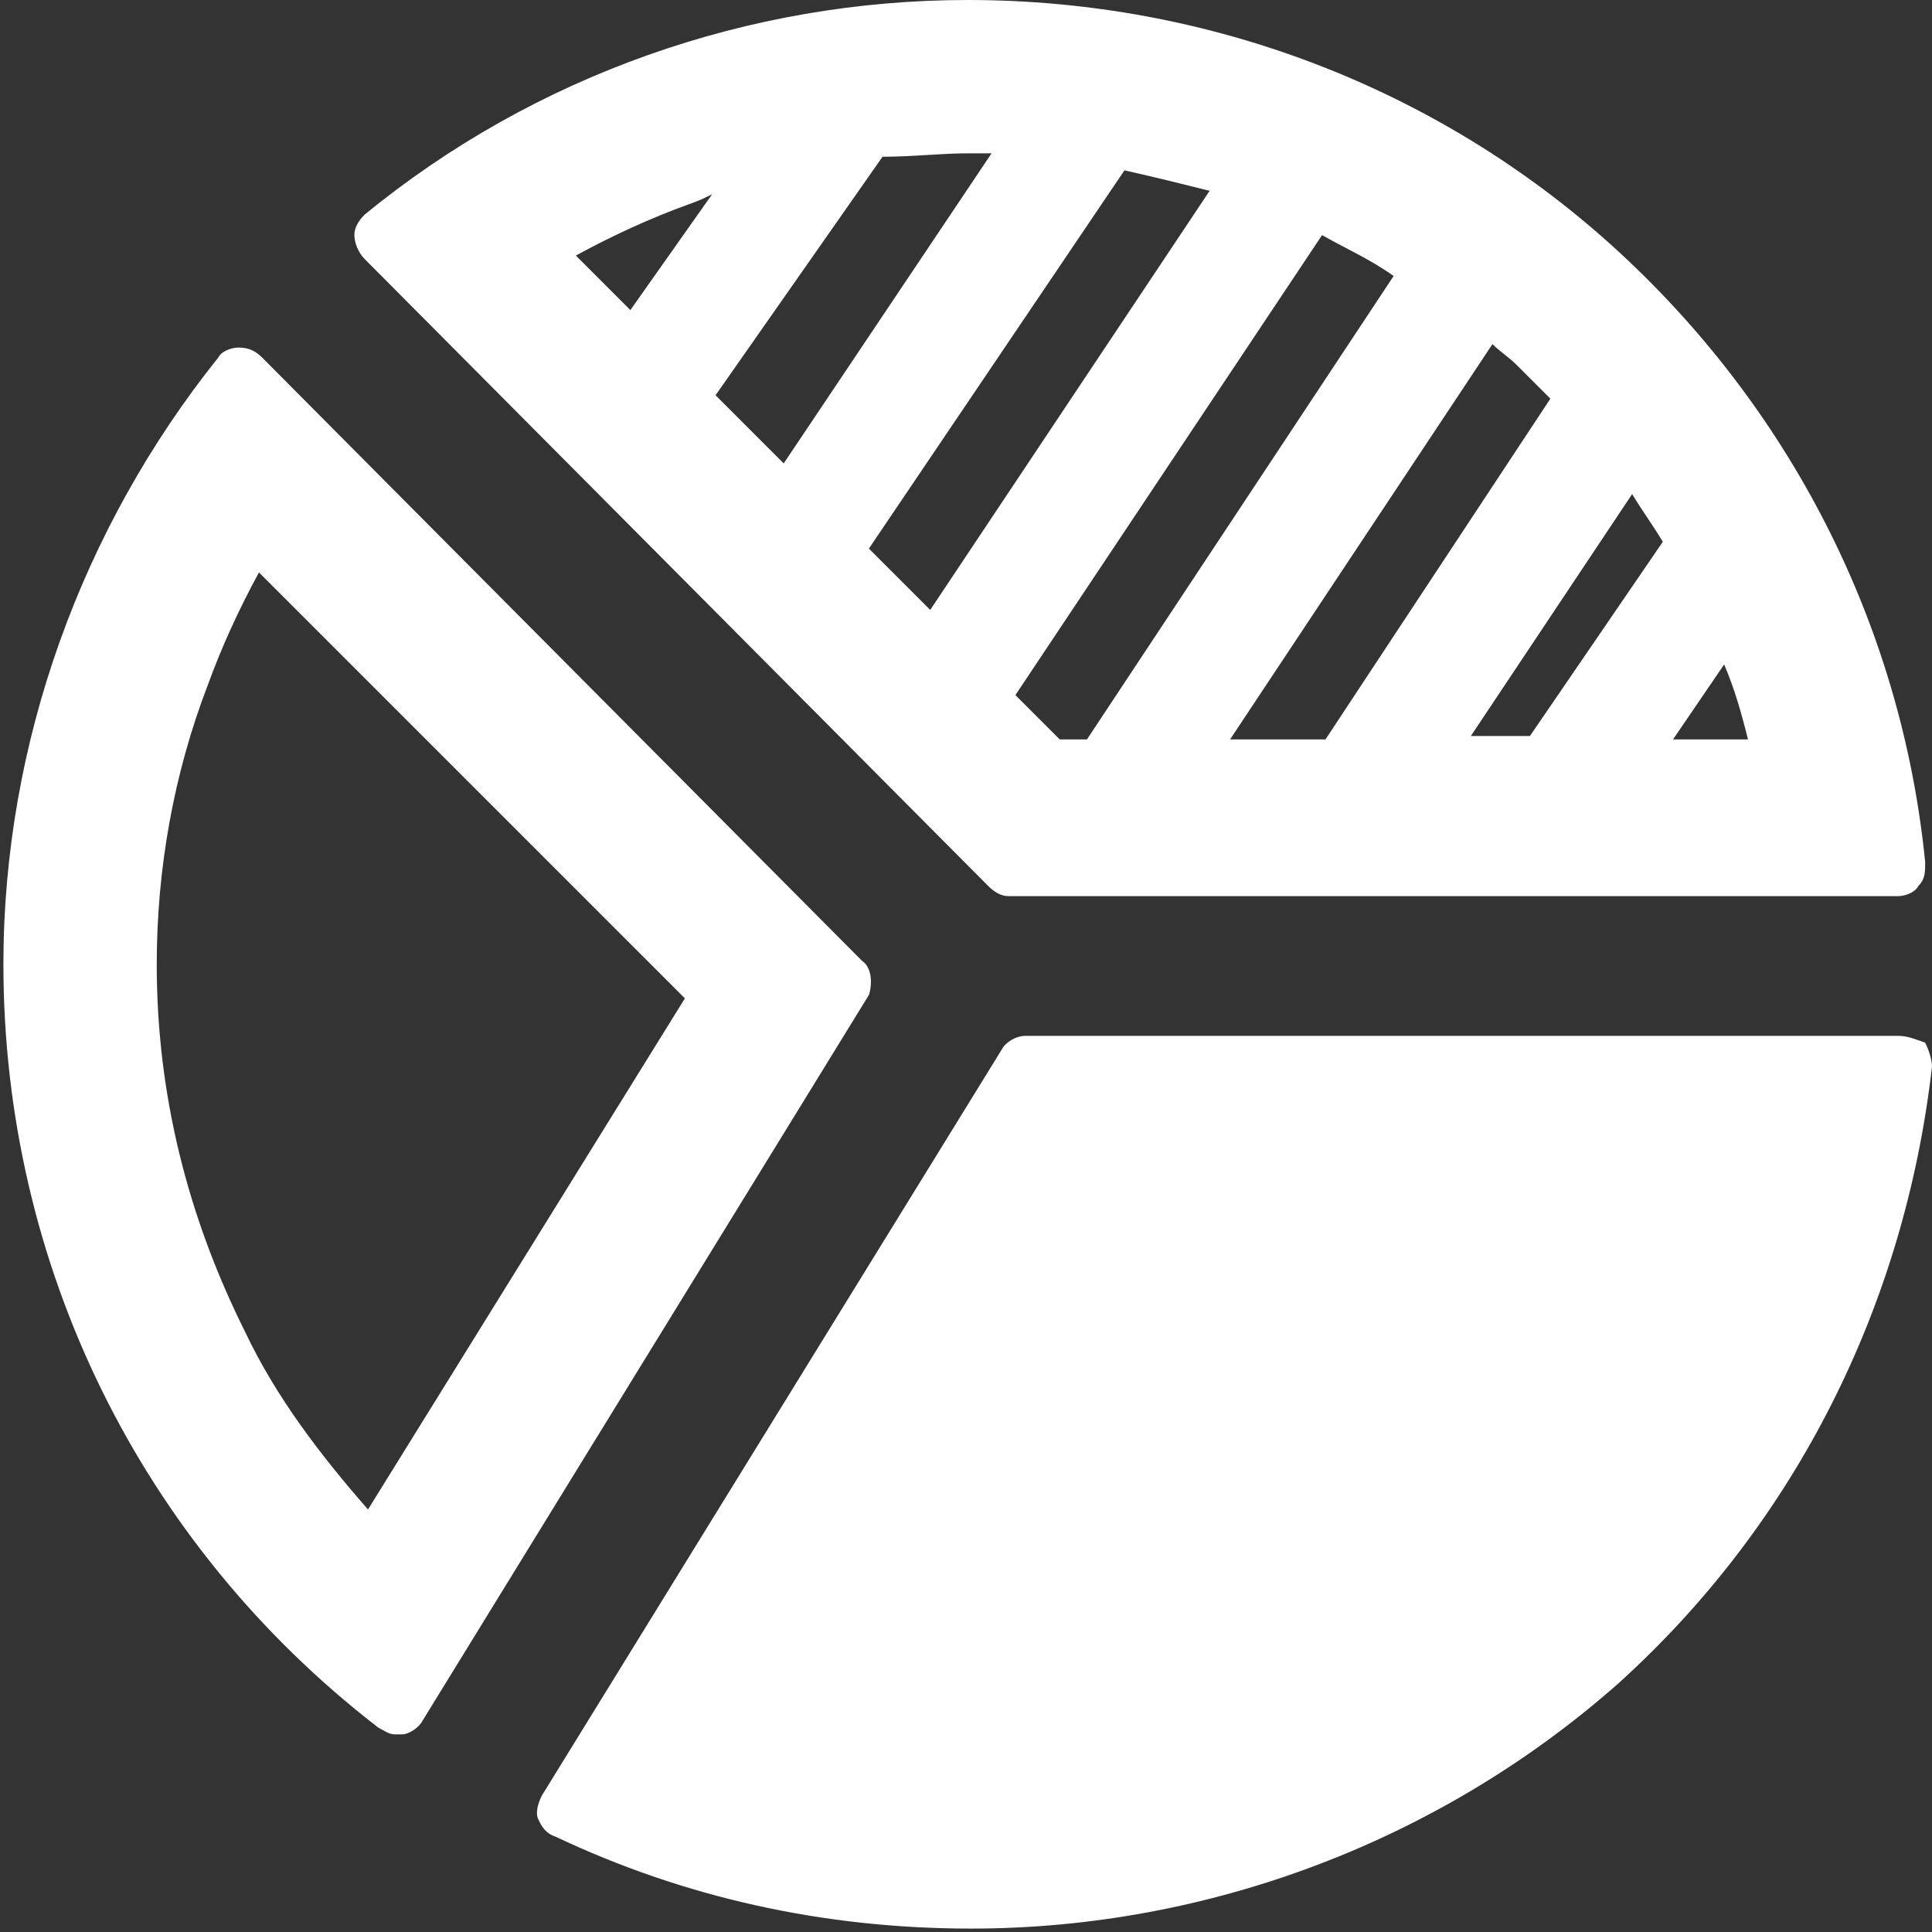<?xml version="1.0" encoding="utf-8"?>
<!-- Generator: Adobe Illustrator 23.0.1, SVG Export Plug-In . SVG Version: 6.00 Build 0)  -->
<svg version="1.1" id="Слой_1" xmlns="http://www.w3.org/2000/svg" xmlns:xlink="http://www.w3.org/1999/xlink" x="0px" y="0px"
	 viewBox="0 0 56.7 56.7" style="enable-background:new 0 0 56.7 56.7;" xml:space="preserve">
<rect x="0" y="0" width="56.7" height="56.7" fill="#333333" stroke="none"/>
<style type="text/css">
	.st0{fill:#FFFFFF;}
</style>
<g>
	<g>
		<path class="st0" d="M29,26c0.2,0.2,0.4,0.3,0.6,0.3h26.1c0.2,0,0.5-0.1,0.6-0.3c0.2-0.2,0.2-0.4,0.2-0.7c-0.7-7-4-13.4-9.2-18.1
			C42.2,2.6,35.5,0,28.4,0C22,0,15.7,2.2,10.7,6.3c-0.2,0.2-0.3,0.4-0.3,0.6c0,0.2,0.1,0.5,0.3,0.7L29,26z M25.5,16.1L33,5
			c0.9,0.2,1.7,0.4,2.5,0.6l-8.2,12.3L25.5,16.1z M28.4,4.5c0.2,0,0.4,0,0.7,0L23,13.6l-2-2l4.9-7C26.8,4.6,27.6,4.5,28.4,4.5
			L28.4,4.5z M20.9,5.7l-2.4,3.4l-1.6-1.6C18,6.9,19.1,6.4,20.2,6C20.5,5.9,20.7,5.8,20.9,5.7L20.9,5.7z M43.1,21.7l4.8-7.2
			c0.3,0.5,0.6,0.9,0.9,1.4l-3.9,5.7H43.1z M49.1,21.7l1.5-2.2c0.3,0.7,0.5,1.4,0.7,2.2H49.1z M36.1,21.7l7.7-11.6
			c0.2,0.2,0.5,0.4,0.7,0.6c0.3,0.3,0.7,0.7,1,1l-6.6,10H36.1z M31.9,21.7h-0.8l-1.3-1.3l9-13.5c0.7,0.4,1.4,0.7,2.1,1.2L31.9,21.7z
			 M31.9,21.7"/>
		<path class="st0" d="M25.3,28.2L7.7,10.5c-0.2-0.2-0.4-0.3-0.7-0.3c-0.2,0-0.5,0.1-0.6,0.3c-4,5-6.3,11.3-6.3,17.8
			c0,8.8,4,17,11,22.4c0.2,0.1,0.3,0.2,0.5,0.2c0.1,0,0.1,0,0.2,0c0.2,0,0.5-0.2,0.6-0.4l13.1-21.3C25.6,28.9,25.6,28.4,25.3,28.2
			L25.3,28.2z M20.1,29.3l-9.3,15c-1.4-1.6-2.7-3.3-3.6-5.2c-1.7-3.4-2.6-7-2.6-10.8c0-2.8,0.5-5.6,1.5-8.2C6.5,19,7,17.9,7.6,16.8
			L20.1,29.3z M20.1,29.3"/>
		<path class="st0" d="M55.7,30.4H30.1c-0.3,0-0.6,0.2-0.7,0.4L15.9,52.7c-0.1,0.2-0.2,0.5-0.1,0.7c0.1,0.2,0.2,0.4,0.5,0.5
			c3.8,1.8,7.9,2.7,12.2,2.7c7,0,13.8-2.6,19-7.2c5.2-4.7,8.4-11.1,9.2-18.1c0-0.2-0.1-0.5-0.2-0.7C56.2,30.5,56,30.4,55.7,30.4
			L55.7,30.4z M55.7,30.4"/>
	</g>
</g>
</svg>
